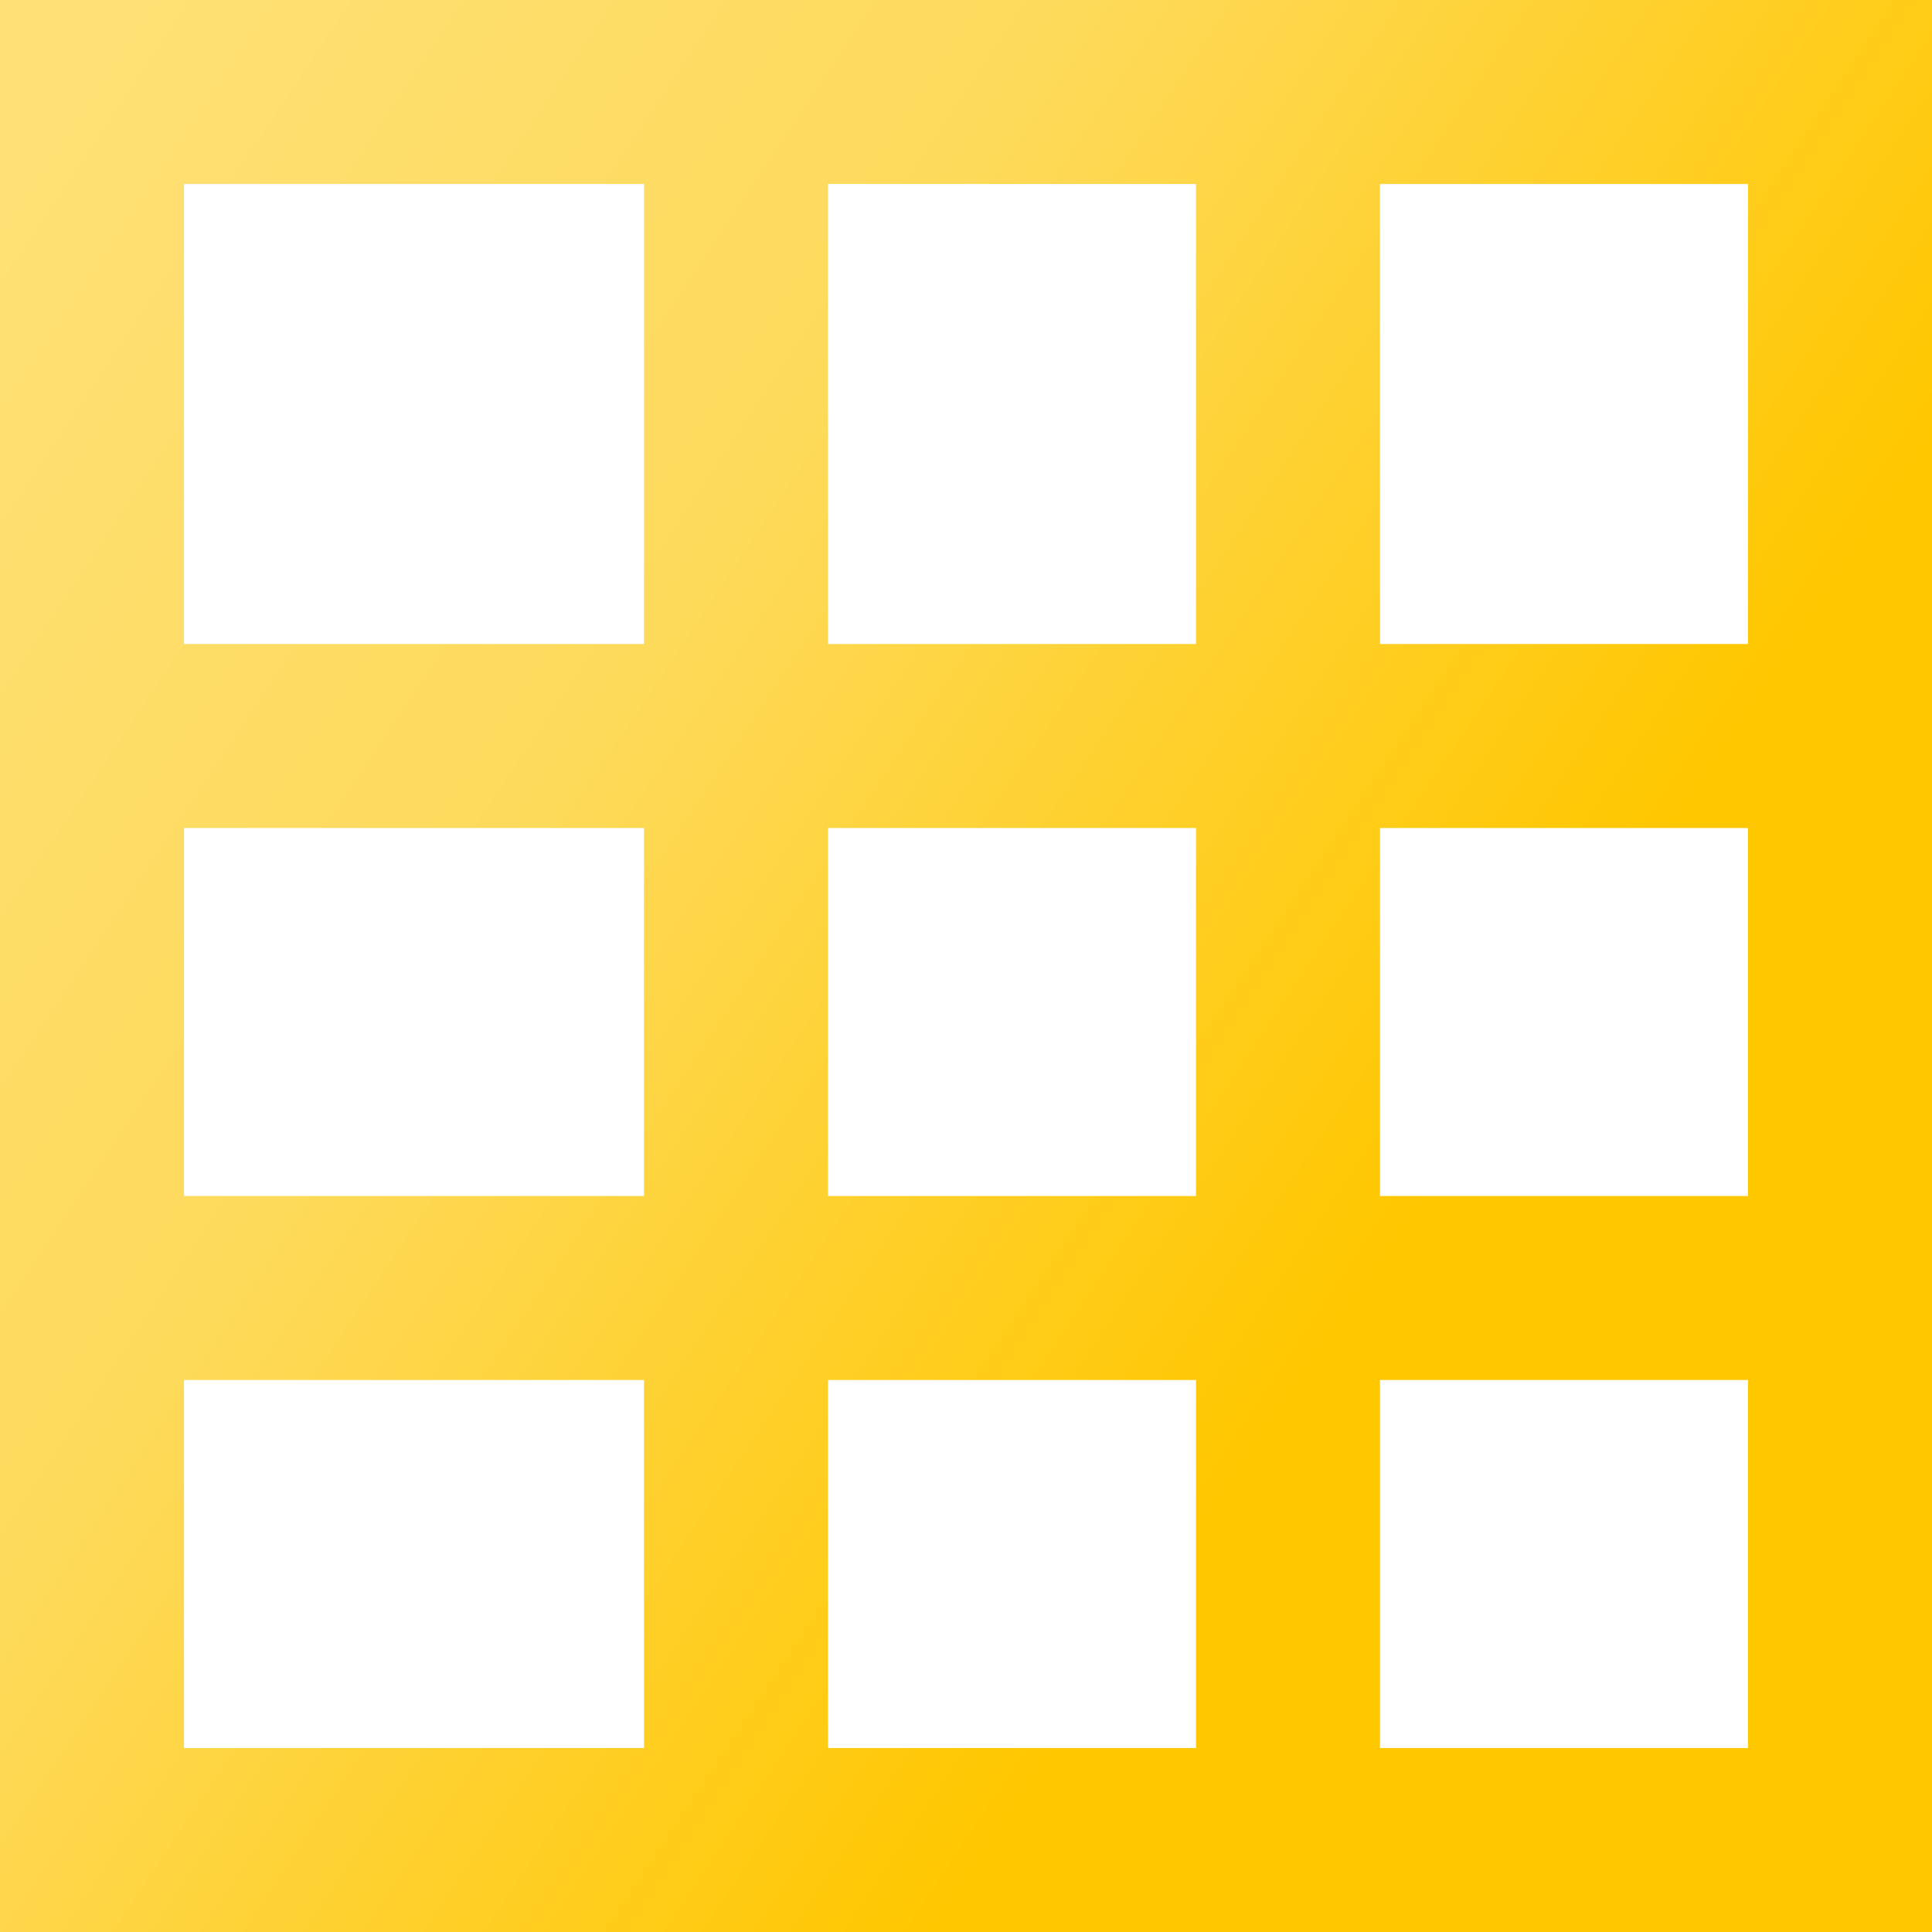 <svg width="21" height="21" viewBox="0 0 21 21" fill="none" xmlns="http://www.w3.org/2000/svg">
<path fill-rule="evenodd" clip-rule="evenodd" d="M13 2H9V7H13V2ZM7 2V7H2V2H7ZM7 9H2V13H7V9ZM7 15H2V19H7V15ZM0 15V13V9V7V2V0H2H7H9H13H15H19H21V2V7V9V13V15V19V21H19H15H13H9H7H2H0V19V15ZM19 13V9H15V13H19ZM15 15H19V19H15V15ZM13 15V19H9V15H13ZM13 13H9V9H13V13ZM19 2V7H15V2H19Z" fill="url(#paint0_linear)"/>
<defs>
<linearGradient id="paint0_linear" x1="21" y1="20.537" x2="-2.21" y2="5.042" gradientUnits="userSpaceOnUse">
<stop stop-color="#FFC700"/>
<stop offset="0.314" stop-color="#FFC700"/>
<stop offset="0.684" stop-color="#FEDA5B"/>
<stop offset="1" stop-color="#FEE075"/>
</linearGradient>
</defs>
</svg>

